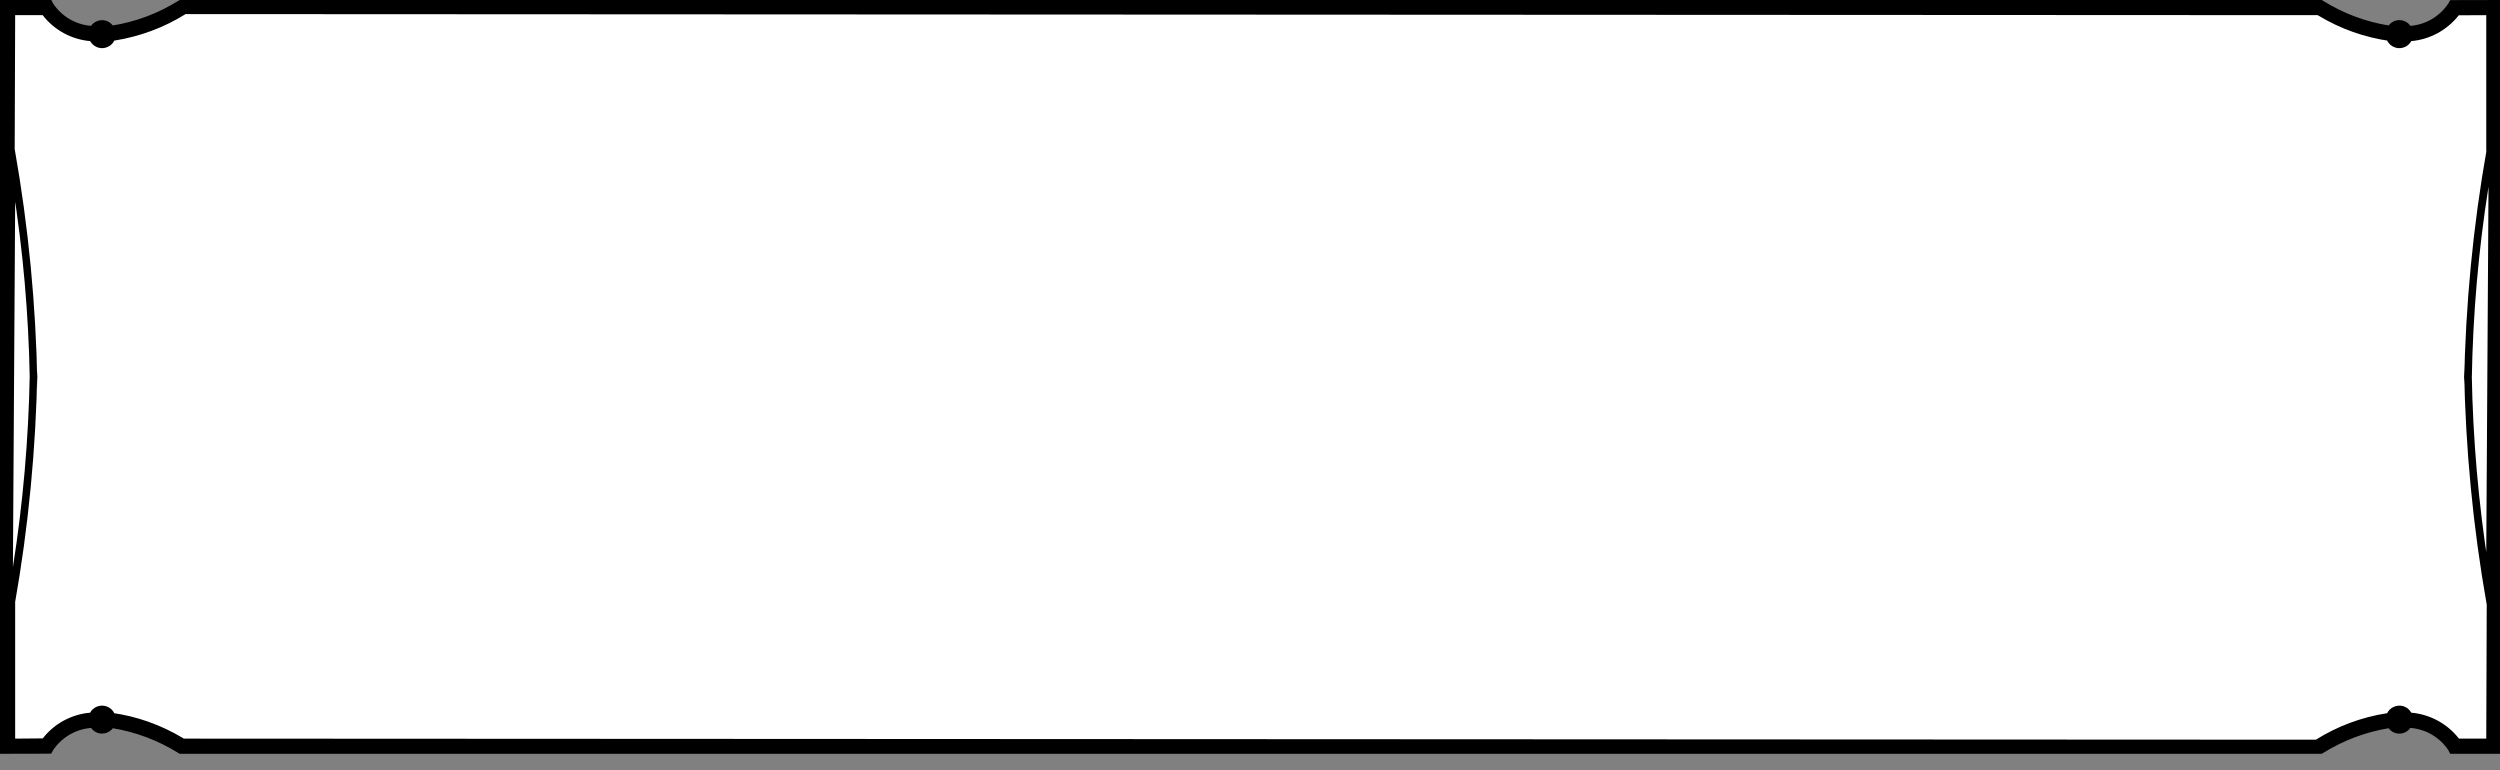 <?xml version="1.0" encoding="UTF-8"?>
<!DOCTYPE svg PUBLIC "-//W3C//DTD SVG 1.1//EN" "http://www.w3.org/Graphics/SVG/1.1/DTD/svg11.dtd">
<svg version="1.1" xmlns="http://www.w3.org/2000/svg" xmlns:xlink="http://www.w3.org/1999/xlink" width="211" height="65"  xml:space="preserve" id="block4">
    <rect width="100%" height="100%" fill="#808080" stroke="none"/>
    <!-- Generated by PaintCode - http://www.paintcodeapp.com -->
    <path id="block4-bezier" stroke="none" fill="rgb(255, 255, 255)" d="M 207.18,0.64 C 207.18,0.64 204.48,5.7 195.78,0.64 L 15.34,0.64 C 6.64,5.7 3.94,0.64 3.94,0.64 L 0.64,0.64 0.64,62.98 3.94,62.98 C 3.94,62.98 6.64,57.92 15.34,62.98 L 195.78,62.98 C 204.48,57.92 207.18,62.98 207.18,62.98 L 210.48,62.98 210.48,0.64 207.18,0.64 Z M 207.18,0.64" />
    <path id="block4-bezier2" stroke="none" fill="rgb(0, 0, 0)" d="M 209.84,46.6 L 209.73,45.84 C 208.98,40.46 208.6,35.03 208.6,29.6 L 208.6,32.92 208.62,31.98 C 208.71,26.55 209.18,21.13 210.03,15.76 L 209.84,46.6 Z M 209.84,62.34 L 207.53,62.34 207.52,62.32 C 206.54,61.07 205.09,60.29 203.51,60.15 L 203.51,60.15 C 203.21,59.59 202.51,59.39 201.95,59.7 201.74,59.81 201.58,59.99 201.47,60.2 L 201.44,60.2 C 199.31,60.53 197.28,61.29 195.46,62.43 L 15.51,62.34 15.42,62.28 C 13.58,61.18 11.54,60.45 9.41,60.16 L 9.65,60.2 C 9.37,59.63 8.68,59.39 8.11,59.67 7.9,59.77 7.72,59.94 7.61,60.15 L 7.61,60.15 C 6.03,60.29 4.58,61.07 3.61,62.32 L 1.28,62.34 1.28,50.82 1.24,51.04 C 2.4,44.49 3.04,37.85 3.15,31.2 L 3.16,32.92 3.15,32.42 C 3.04,25.76 2.4,19.13 1.24,12.58 L 1.28,1.28 3.6,1.28 3.61,1.29 C 4.58,2.54 6.03,3.33 7.61,3.47 L 7.61,3.47 C 7.92,4.03 8.62,4.23 9.17,3.92 9.38,3.81 9.55,3.63 9.65,3.42 L 9.69,3.42 C 11.81,3.08 13.84,2.33 15.66,1.19 L 195.61,1.28 195.7,1.33 C 197.54,2.44 199.58,3.16 201.71,3.46 L 201.47,3.42 C 201.75,3.99 202.44,4.23 203.01,3.95 203.22,3.85 203.4,3.68 203.51,3.47 L 203.51,3.47 C 205.09,3.33 206.54,2.54 207.52,1.29 L 209.84,1.28 209.84,12.79 209.88,12.59 C 208.72,19.13 208.09,25.76 207.97,32.41 L 207.96,30.7 207.97,31.21 C 208.09,37.86 208.72,44.48 209.88,51.03 L 209.84,62.34 Z M 1.28,17.02 L 1.39,17.78 C 2.15,23.16 2.53,28.58 2.53,34.02 L 2.52,30.7 2.51,31.64 C 2.41,37.07 1.94,42.49 1.09,47.86 L 1.28,17.02 Z M 206.8,0.01 L 206.62,0.33 206.63,0.31 C 205.91,1.38 204.75,2.07 203.47,2.18 L 203.44,2.18 C 203.08,1.67 202.37,1.54 201.86,1.9 201.76,1.97 201.67,2.06 201.6,2.15 L 201.67,2.16 C 199.69,1.85 197.79,1.14 196.09,0.08 L 195.96,-0 15.17,-0 15.02,0.09 15.03,0.08 C 13.33,1.14 11.43,1.85 9.45,2.16 L 9.52,2.15 C 9.14,1.65 8.43,1.55 7.93,1.93 7.84,2 7.75,2.09 7.68,2.18 L 7.66,2.18 C 6.37,2.07 5.21,1.38 4.49,0.31 L 4.33,-0 0,-0 0,63.62 4.32,63.61 4.5,63.28 4.49,63.3 C 5.21,62.24 6.37,61.55 7.66,61.44 L 7.68,61.43 C 8.04,61.95 8.75,62.07 9.26,61.71 9.36,61.65 9.45,61.56 9.52,61.47 L 9.45,61.45 C 11.43,61.77 13.33,62.48 15.03,63.54 L 15.17,63.62 195.96,63.62 196.1,63.53 196.09,63.54 C 197.79,62.48 199.69,61.77 201.67,61.45 L 201.6,61.47 C 201.98,61.97 202.69,62.07 203.19,61.69 203.29,61.62 203.37,61.53 203.44,61.43 L 203.47,61.44 C 204.75,61.55 205.91,62.23 206.63,63.3 L 206.8,63.62 211.12,63.62 211.12,-0 206.8,0.01 Z M 206.8,0.01" />
</svg>
